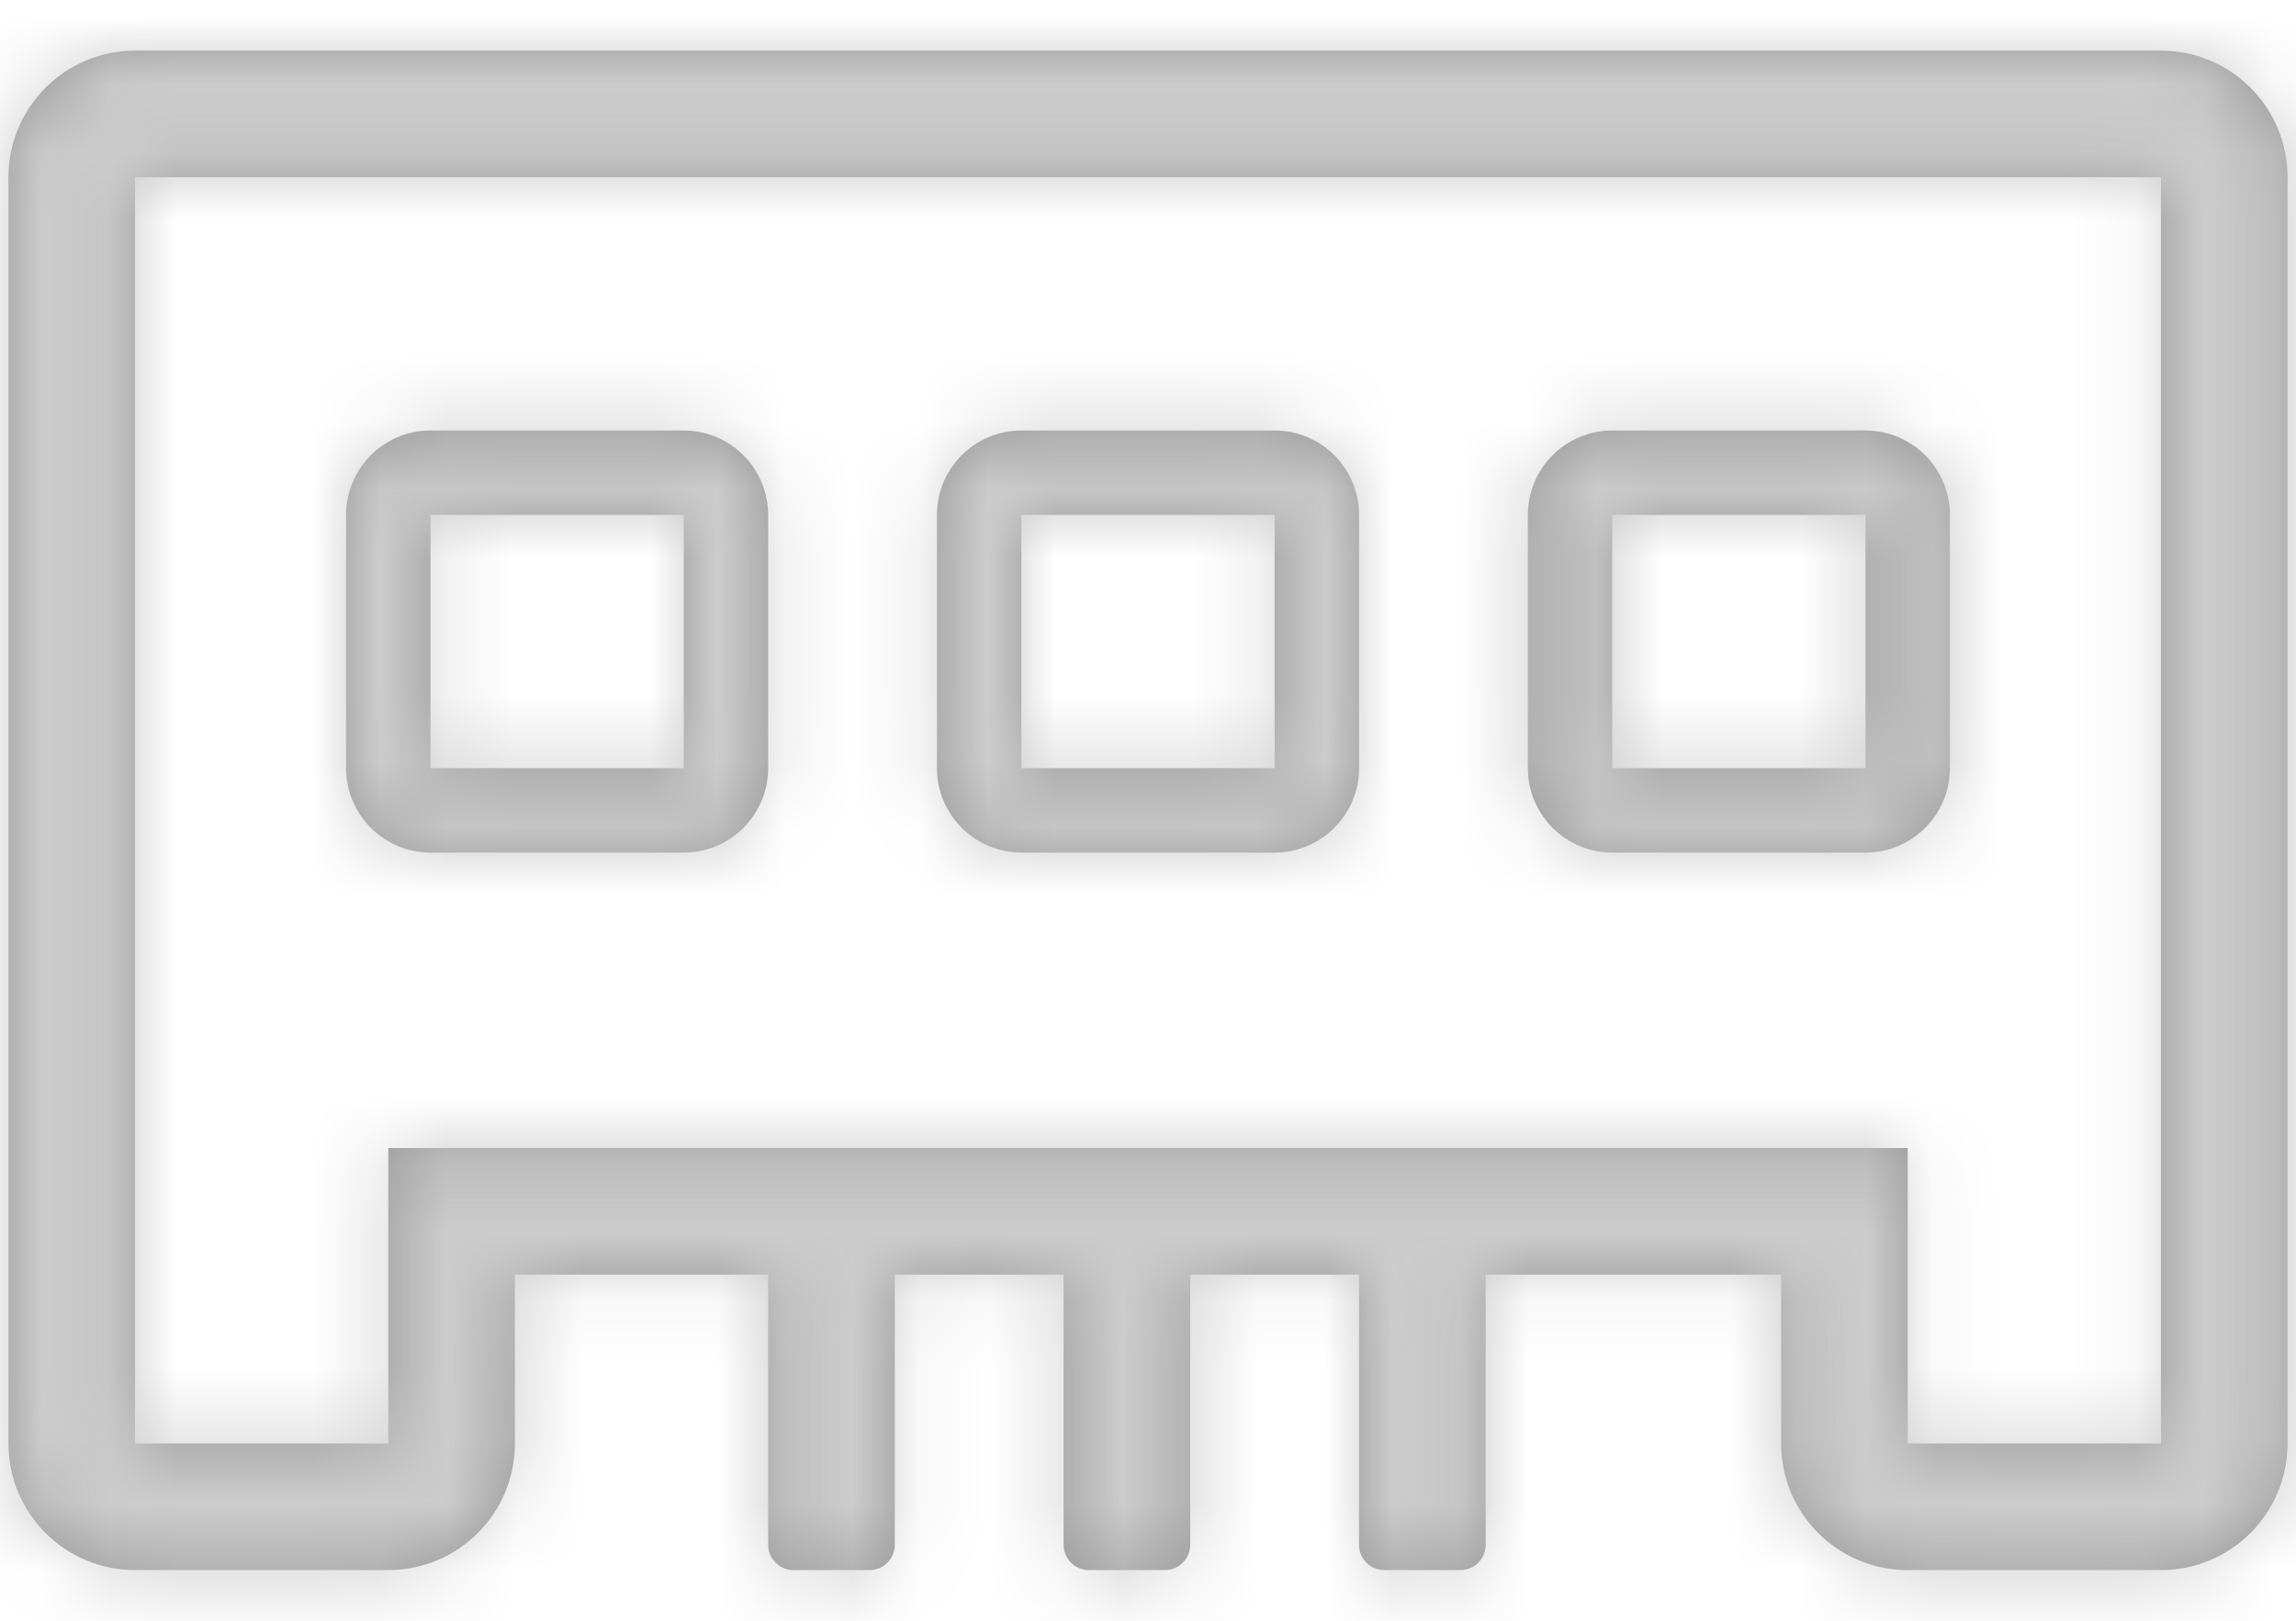 <?xml version="1.0" encoding="UTF-8"?>
<svg width="34px" height="24px" viewBox="0 0 34 24" version="1.1" xmlns="http://www.w3.org/2000/svg" xmlns:xlink="http://www.w3.org/1999/xlink">
    <title>内存_禁用态</title>
    <defs>
        <path d="M31.875,0 C32.911,0 33.75,0.839 33.75,1.875 L33.75,20.625 C33.75,21.661 32.911,22.5 31.875,22.5 L28.125,22.5 C27.089,22.5 26.25,21.661 26.25,20.625 L26.25,18.125 L21.875,18.125 L21.875,22.127 C21.875,22.333 21.708,22.5 21.502,22.5 L20.373,22.5 C20.167,22.5 20,22.333 20,22.127 L20,18.125 L17.5,18.125 L17.5,22.127 C17.5,22.333 17.333,22.5 17.127,22.5 L15.998,22.5 C15.792,22.5 15.625,22.333 15.625,22.127 L15.625,18.125 L13.125,18.125 L13.125,22.127 C13.125,22.333 12.958,22.5 12.752,22.5 L11.623,22.5 C11.417,22.5 11.25,22.333 11.25,22.127 L11.25,18.125 L7.5,18.125 L7.5,20.625 C7.5,21.661 6.661,22.5 5.625,22.5 L1.875,22.5 C0.839,22.5 0,21.661 0,20.625 L0,1.875 C0,0.839 0.839,0 1.875,0 L31.875,0 Z M31.875,1.875 L1.875,1.875 L1.875,20.625 L5.625,20.625 L5.625,16.25 L28.125,16.25 L28.125,20.625 L31.875,20.625 L31.875,1.875 Z M10,5.625 C10.69,5.625 11.25,6.185 11.25,6.875 L11.25,10.625 C11.25,11.315 10.69,11.875 10,11.875 L6.25,11.875 C5.56,11.875 5,11.315 5,10.625 L5,6.875 C5,6.185 5.56,5.625 6.25,5.625 L10,5.625 Z M18.75,5.625 C19.44,5.625 20,6.185 20,6.875 L20,10.625 C20,11.315 19.44,11.875 18.75,11.875 L15,11.875 C14.31,11.875 13.75,11.315 13.75,10.625 L13.75,6.875 C13.75,6.185 14.31,5.625 15,5.625 L18.75,5.625 Z M27.5,5.625 C28.19,5.625 28.75,6.185 28.75,6.875 L28.75,10.625 C28.75,11.315 28.19,11.875 27.5,11.875 L23.75,11.875 C23.06,11.875 22.5,11.315 22.5,10.625 L22.5,6.875 C22.5,6.185 23.06,5.625 23.75,5.625 L27.5,5.625 Z M10,6.875 L6.25,6.875 L6.25,10.625 L10,10.625 L10,6.875 Z M18.75,6.875 L15,6.875 L15,10.625 L18.75,10.625 L18.75,6.875 Z M27.5,6.875 L23.75,6.875 L23.75,10.625 L27.5,10.625 L27.5,6.875 Z" id="path-1"></path>
    </defs>
    <g id="页面-1" stroke="none" stroke-width="1" fill="none" fill-rule="evenodd">
        <g id="编组" transform="translate(-3, -8)">
            <g id="编组" transform="translate(3.125, 8.75)">
                <mask id="mask-2" fill="white">
                    <use xlink:href="#path-1"></use>
                </mask>
                <use id="蒙版" fill="#979797" fill-rule="nonzero" xlink:href="#path-1"></use>
                <g mask="url(#mask-2)" id="3.颜色/10.辅助说明文本">
                    <g transform="translate(-3.125, -8.75)">
                        <rect id="矩形备份-6" fill="#CCCCCC" x="0" y="0" width="40" height="40"></rect>
                    </g>
                </g>
            </g>
        </g>
    </g>
</svg>